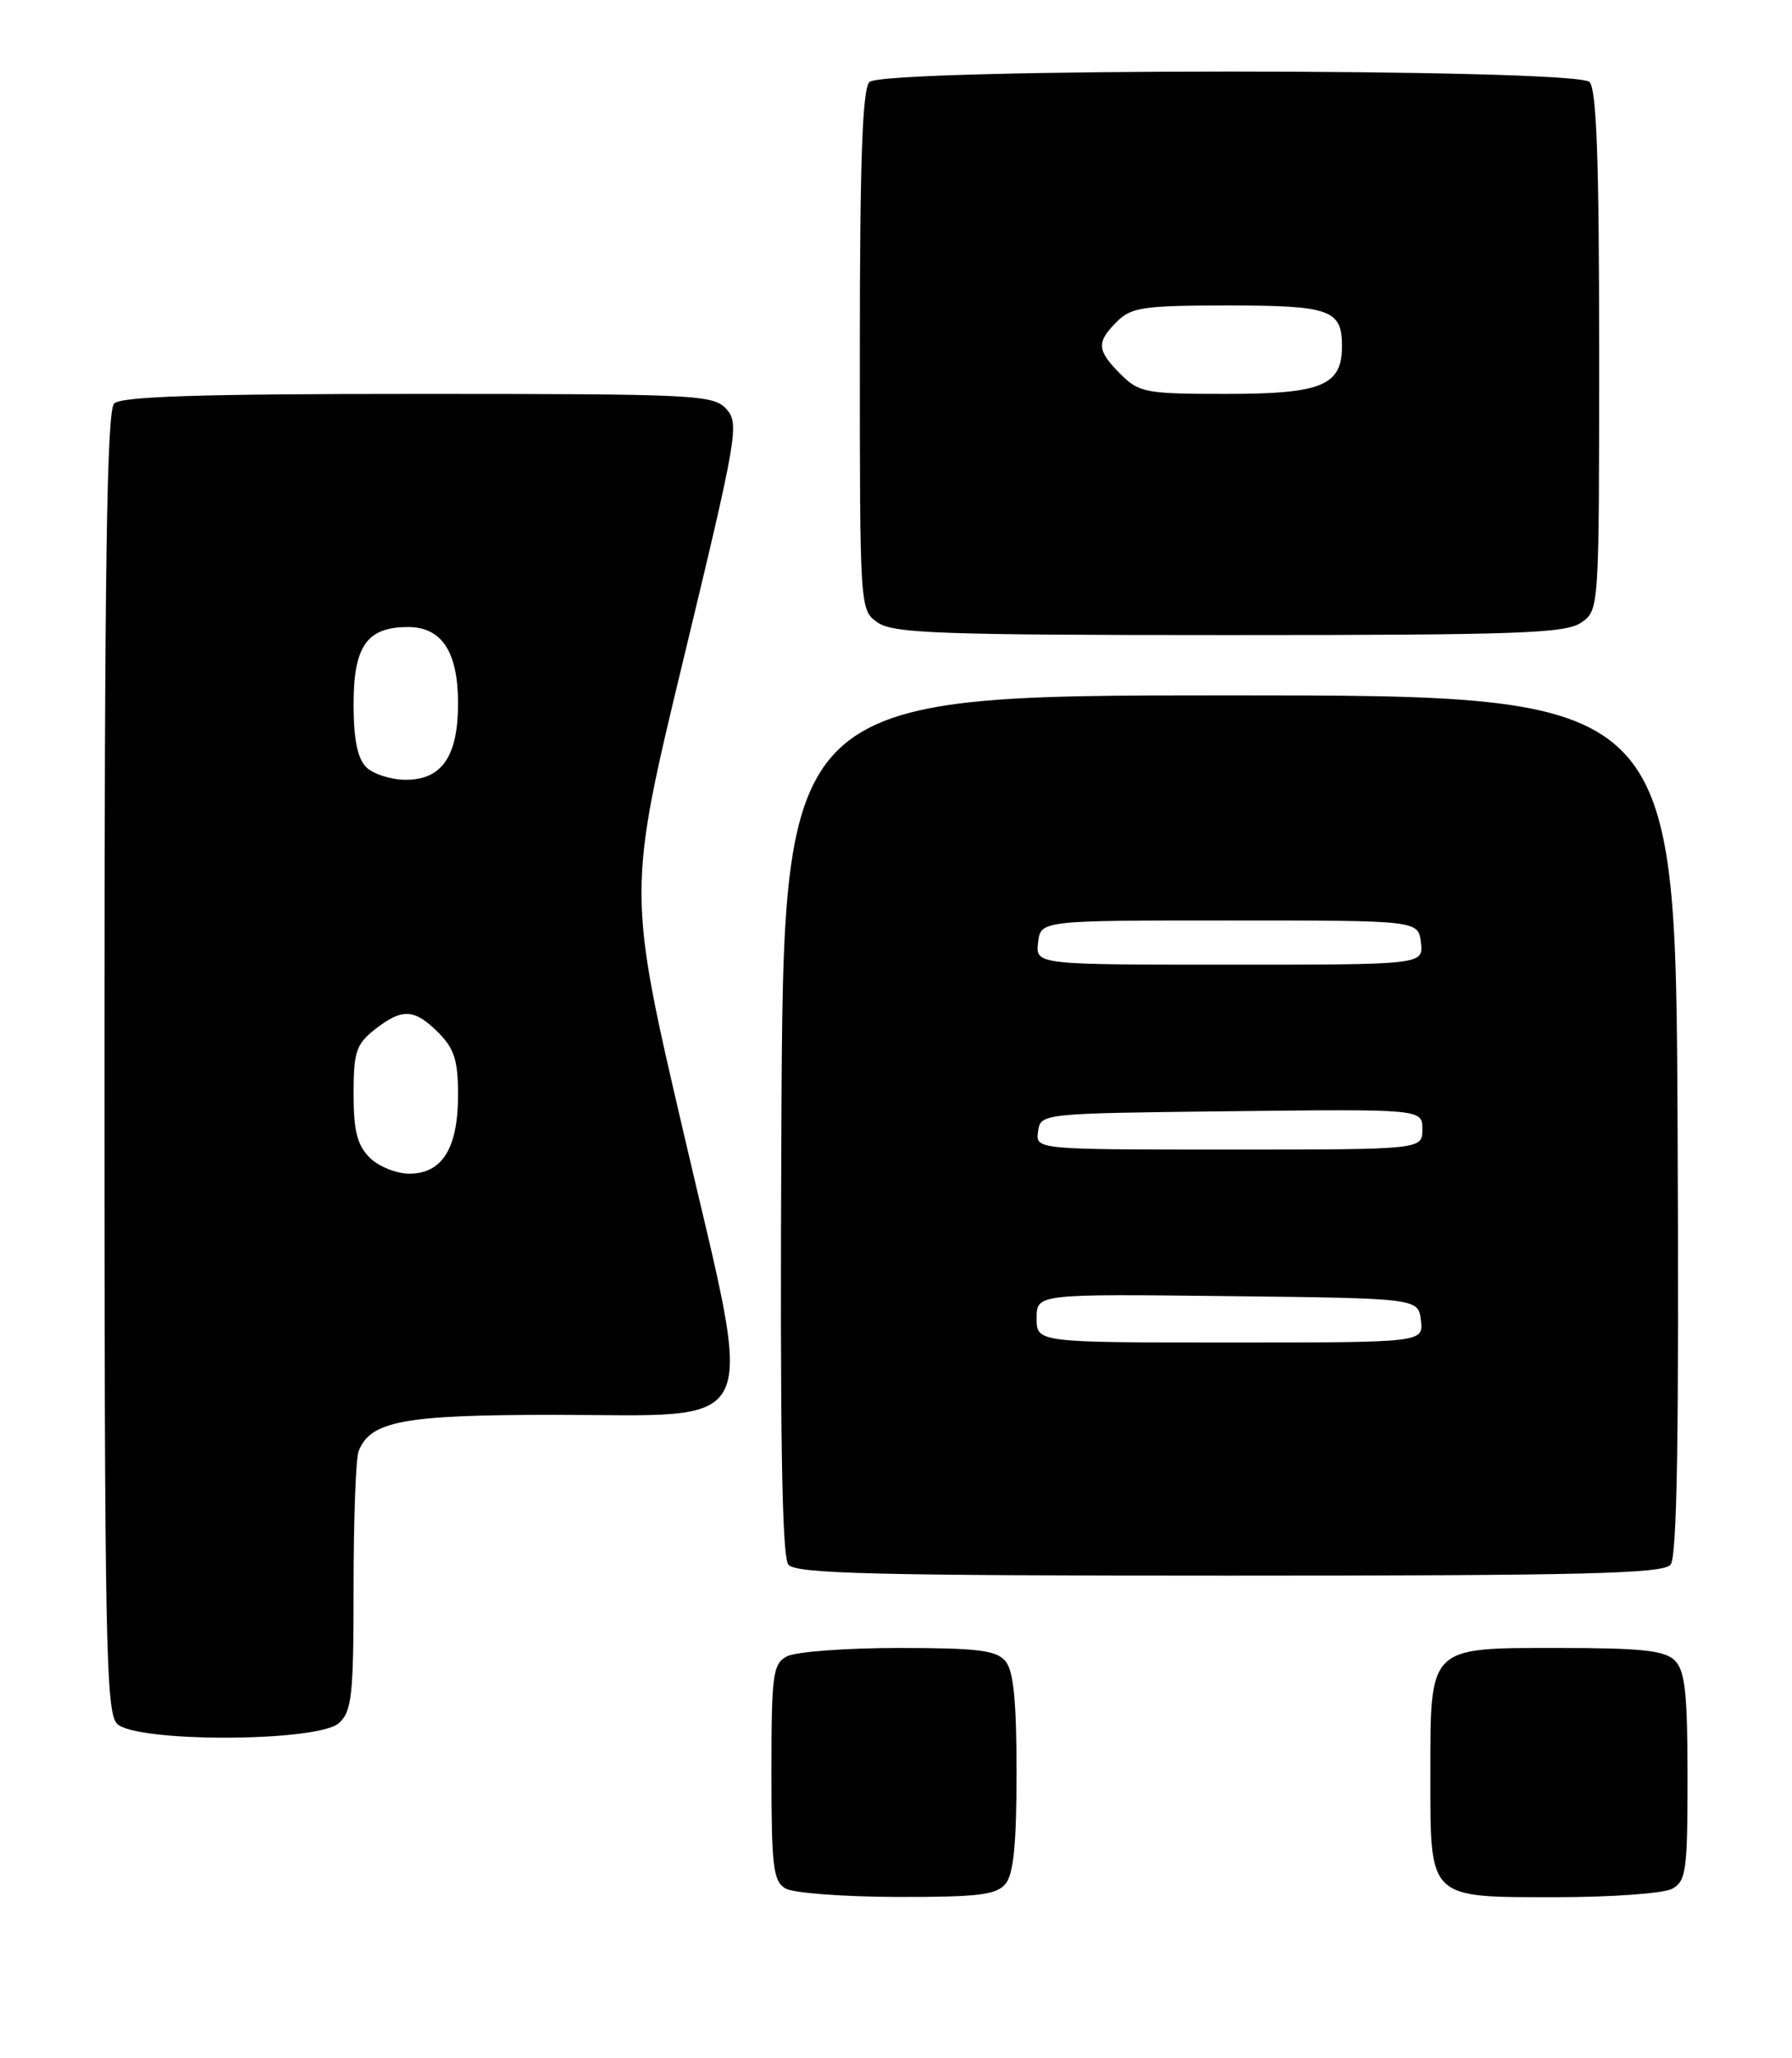 <?xml version="1.0" encoding="UTF-8" standalone="no"?>
<!DOCTYPE svg PUBLIC "-//W3C//DTD SVG 1.1//EN" "http://www.w3.org/Graphics/SVG/1.1/DTD/svg11.dtd" >
<svg xmlns="http://www.w3.org/2000/svg" xmlns:xlink="http://www.w3.org/1999/xlink" version="1.1" viewBox="0 0 223 256">
 <g >
 <path fill="currentColor"
d=" M 125.13 234.34 C 126.13 233.14 126.50 229.36 126.50 220.50 C 126.50 211.63 126.13 207.85 125.13 206.65 C 123.99 205.28 121.70 205.00 111.81 205.00 C 105.24 205.00 99.00 205.47 97.93 206.04 C 96.17 206.98 96.00 208.25 96.00 220.49 C 96.00 232.21 96.22 234.03 97.75 234.92 C 98.71 235.48 104.96 235.95 111.63 235.97 C 121.72 235.99 123.99 235.72 125.13 234.34 Z  M 208.07 234.96 C 209.82 234.02 210.00 232.76 210.00 221.04 C 210.00 210.65 209.69 207.84 208.43 206.57 C 207.16 205.31 204.35 205.00 193.99 205.00 C 177.67 205.00 178.00 204.67 178.00 220.89 C 178.00 236.34 177.65 236.00 193.72 236.00 C 200.55 236.00 207.00 235.53 208.07 234.96 Z  M 42.17 214.35 C 43.79 212.88 44.00 210.94 44.00 197.43 C 44.00 189.03 44.28 181.44 44.62 180.54 C 46.07 176.77 50.19 176.00 68.89 176.00 C 95.30 176.00 93.93 178.94 85.13 141.19 C 78.07 110.93 78.07 110.93 85.09 81.85 C 91.74 54.26 92.02 52.68 90.40 50.89 C 88.78 49.10 86.68 49.00 52.05 49.00 C 24.88 49.00 15.09 49.31 14.20 50.20 C 13.29 51.11 13.00 70.67 13.00 132.13 C 13.00 204.18 13.17 213.03 14.57 214.43 C 16.93 216.78 39.55 216.71 42.17 214.35 Z  M 207.89 194.64 C 208.70 193.65 208.95 178.48 208.76 139.89 C 208.50 86.50 208.50 86.50 153.00 86.50 C 97.50 86.50 97.50 86.50 97.24 139.89 C 97.05 178.48 97.30 193.65 98.11 194.64 C 99.04 195.76 108.84 196.00 153.00 196.00 C 197.16 196.00 206.96 195.76 207.89 194.64 Z  M 196.78 77.44 C 199.00 75.89 199.00 75.83 199.00 43.64 C 199.00 19.90 198.68 11.08 197.80 10.20 C 196.07 8.47 109.93 8.47 108.20 10.20 C 107.32 11.08 107.00 19.90 107.00 43.64 C 107.00 75.83 107.00 75.89 109.22 77.44 C 111.15 78.79 117.01 79.00 153.00 79.00 C 188.99 79.00 194.85 78.79 196.78 77.44 Z  M 46.00 144.00 C 44.45 142.45 44.00 140.67 44.00 136.07 C 44.00 130.86 44.32 129.90 46.63 128.07 C 50.05 125.39 51.55 125.46 54.55 128.45 C 56.54 130.45 57.00 131.91 57.00 136.23 C 57.00 142.83 55.03 146.00 50.94 146.00 C 49.32 146.00 47.10 145.10 46.00 144.00 Z  M 45.57 95.43 C 44.48 94.33 44.00 91.95 44.00 87.58 C 44.00 80.36 45.67 78.00 50.77 78.00 C 54.98 78.00 57.00 81.08 57.00 87.50 C 57.00 94.07 55.00 97.00 50.51 97.00 C 48.66 97.00 46.44 96.29 45.57 95.43 Z  M 129.00 163.98 C 129.00 160.96 129.00 160.96 152.75 161.23 C 176.50 161.50 176.50 161.50 176.82 164.25 C 177.13 167.00 177.13 167.00 153.07 167.00 C 129.00 167.00 129.00 167.00 129.00 163.98 Z  M 129.18 140.75 C 129.50 138.50 129.50 138.50 153.25 138.23 C 177.00 137.96 177.00 137.96 177.00 140.48 C 177.00 143.00 177.00 143.00 152.93 143.00 C 128.86 143.00 128.86 143.00 129.18 140.75 Z  M 129.18 117.25 C 129.50 114.50 129.50 114.50 153.00 114.50 C 176.50 114.50 176.50 114.50 176.82 117.25 C 177.13 120.00 177.13 120.00 153.00 120.00 C 128.87 120.00 128.87 120.00 129.18 117.25 Z  M 139.45 46.55 C 136.48 43.57 136.41 42.59 139.00 40.00 C 140.77 38.23 142.33 38.00 152.80 38.00 C 165.52 38.00 167.00 38.52 167.00 43.05 C 167.00 47.96 164.49 49.00 152.63 49.00 C 142.58 49.00 141.76 48.85 139.45 46.55 Z "/>
</g>
</svg>